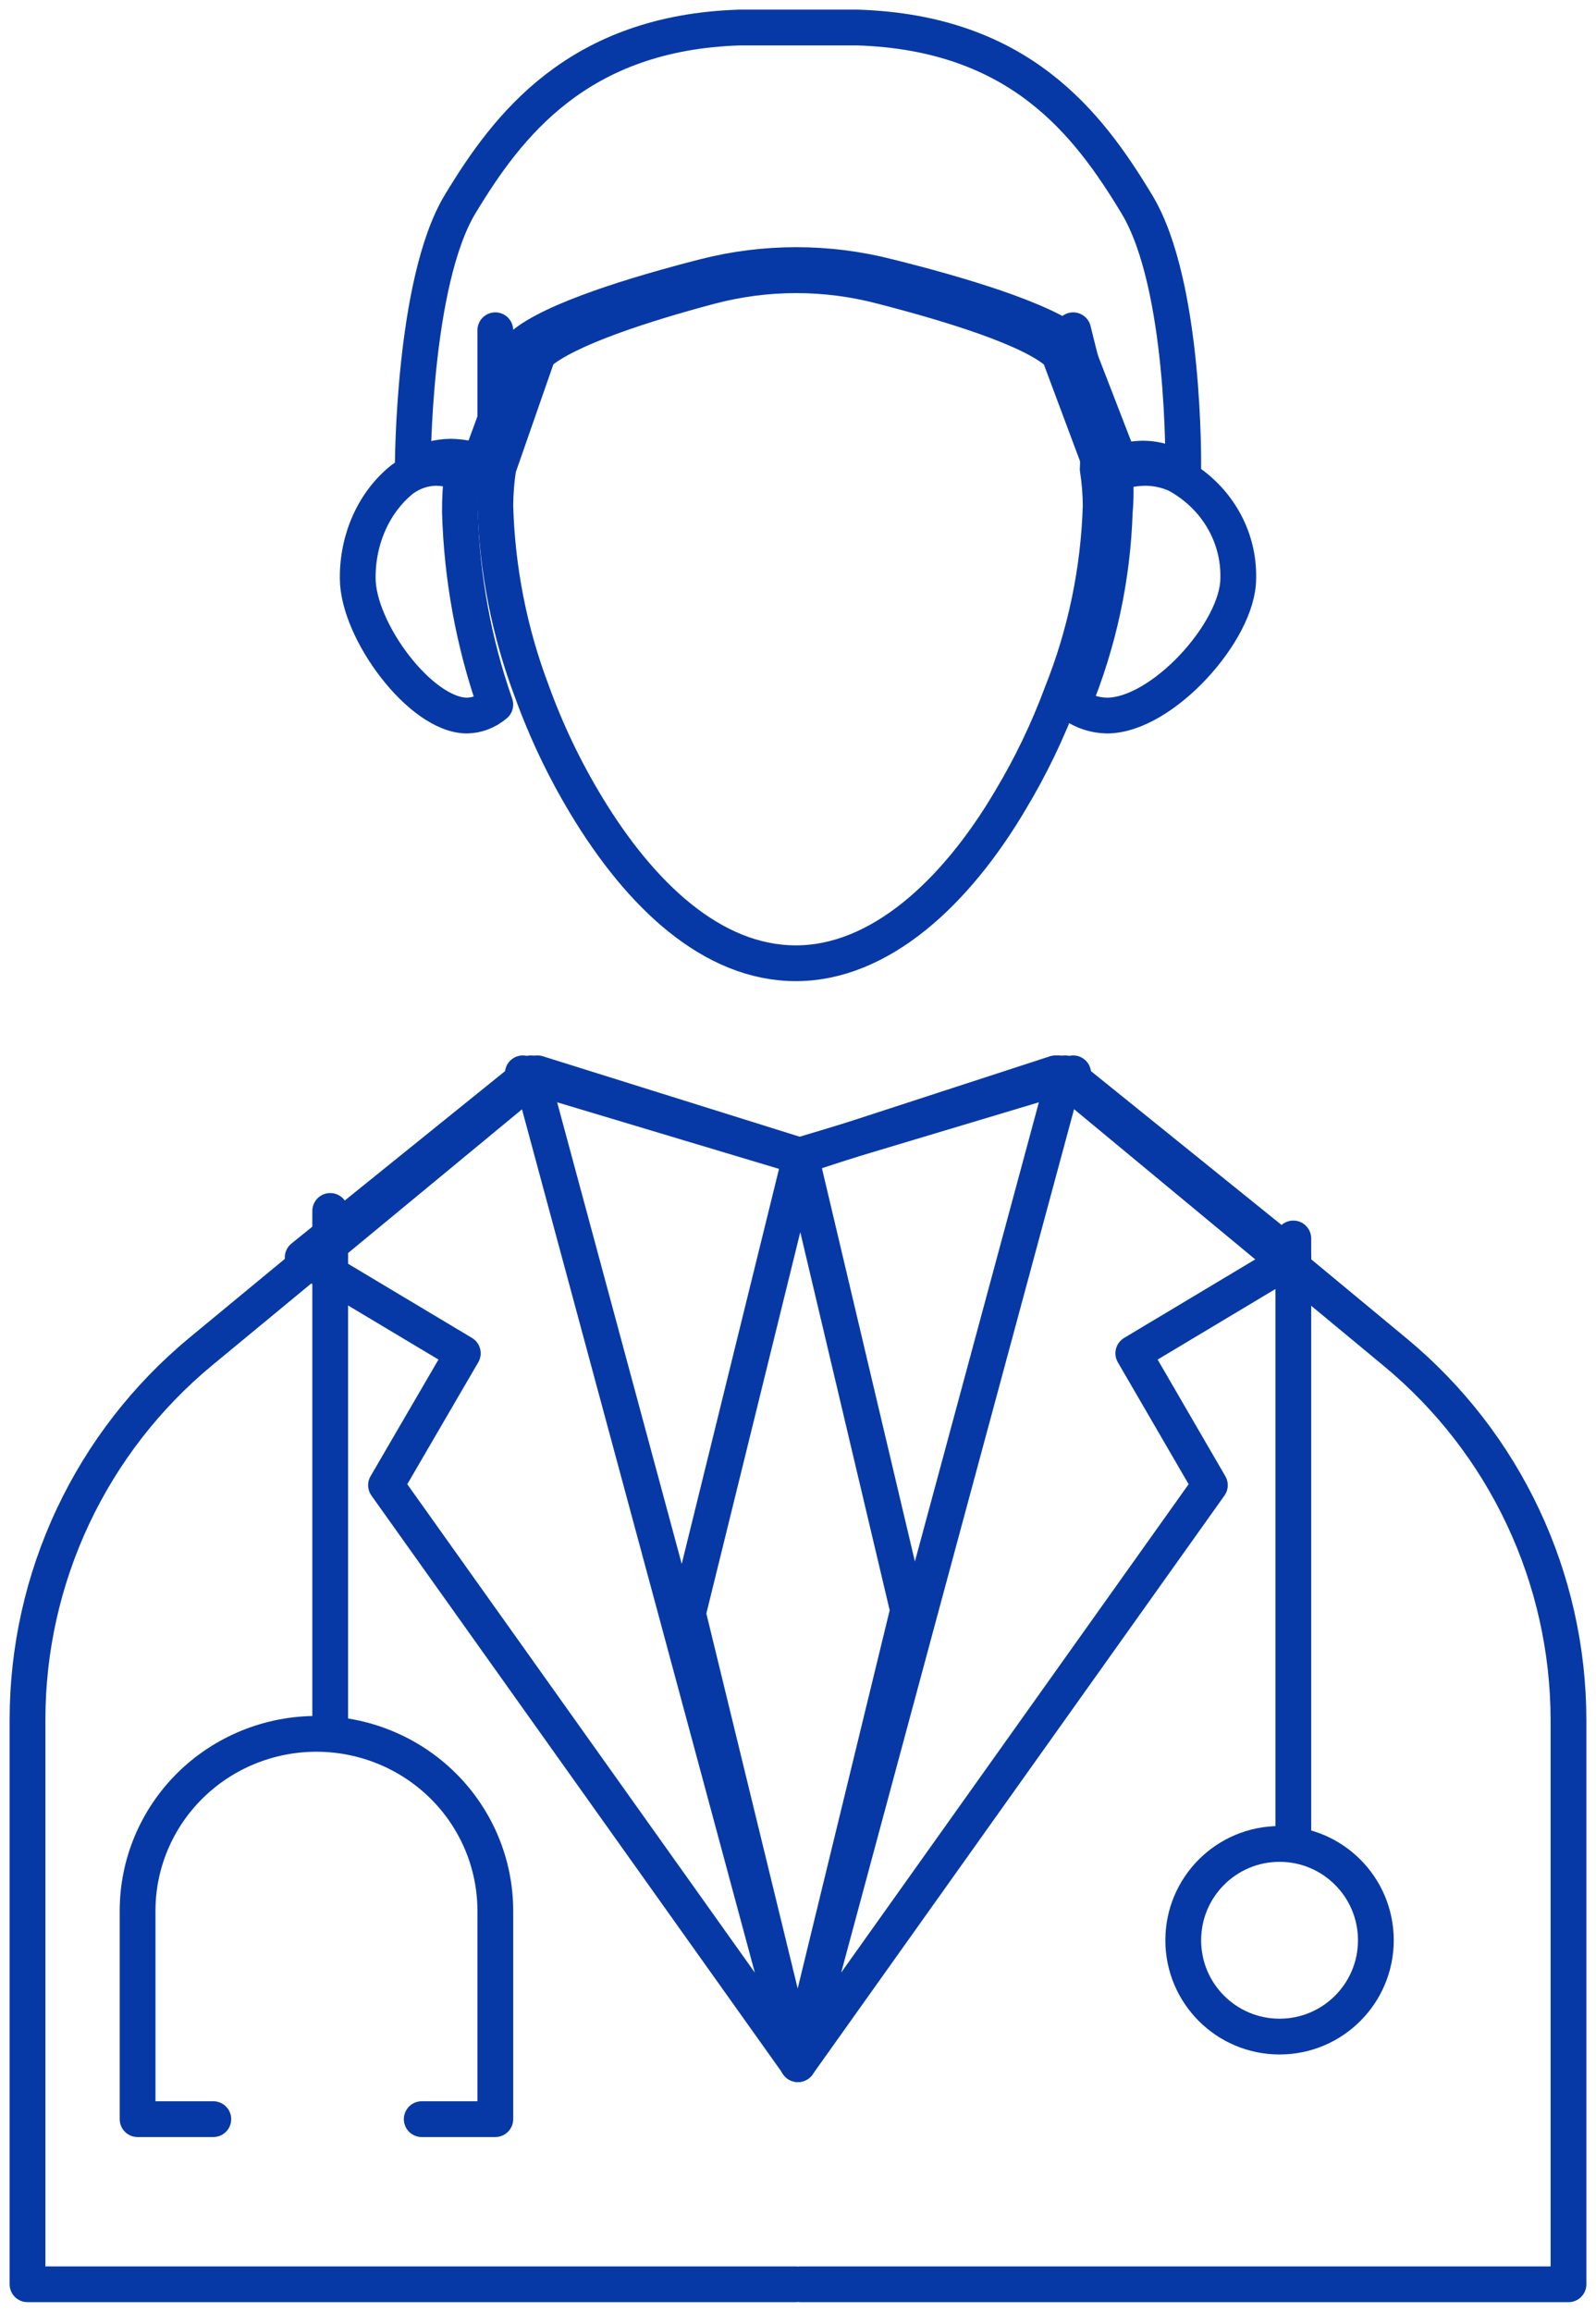 <svg width="58" height="84" viewBox="0 0 58 84" fill="none" xmlns="http://www.w3.org/2000/svg">
<path d="M40 18.379C39.928 20.72 39.449 23.029 38.584 25.191C38.086 26.536 37.466 27.828 36.733 29.051C34.729 32.457 31.962 35 28.924 35C25.885 35 23.271 32.525 21.3 29.255C20.512 27.95 19.851 26.566 19.329 25.123C18.514 22.972 18.065 20.69 18 18.379C18.003 17.919 18.04 17.459 18.109 17.005L19.557 12.85C20.581 11.941 23.489 11.022 25.798 10.409C27.856 9.864 30.013 9.864 32.071 10.409C34.446 11.022 37.517 11.941 38.486 12.861L39.891 16.619C39.902 16.759 39.902 16.899 39.891 17.039C39.961 17.482 39.997 17.93 40 18.379Z" stroke="#0739A6" stroke-width="1.3" stroke-linecap="round" stroke-linejoin="round"/>
<path d="M18 25.601C17.702 25.854 17.342 25.993 16.971 26C15.294 26 13 22.922 13 21.006C12.995 20.302 13.14 19.605 13.423 18.979C13.706 18.352 14.119 17.814 14.626 17.411C14.995 17.144 15.423 17.001 15.86 17C16.179 17.007 16.495 17.07 16.796 17.188C16.738 17.659 16.71 18.134 16.714 18.61C16.784 21.008 17.219 23.373 18 25.601Z" stroke="#0739A6" stroke-width="1.3" stroke-linecap="round" stroke-linejoin="round"/>
<path d="M44.999 21.017C44.999 22.937 42.233 26 40.229 26C39.786 25.993 39.356 25.852 39 25.599C39.924 23.365 40.435 20.993 40.512 18.59C40.555 18.116 40.555 17.639 40.512 17.165H40.573C40.916 17.061 41.272 17.005 41.631 17C42.022 17.002 42.408 17.087 42.761 17.247C43.456 17.622 44.032 18.17 44.426 18.834C44.82 19.499 45.018 20.253 44.999 21.017Z" stroke="#0739A6" stroke-width="1.3" stroke-linecap="round" stroke-linejoin="round"/>
<path d="M41.185 49.172L43.968 53.965L29 75L33.441 58.517L38.711 39L47 45.69L41.185 49.172Z" stroke="#0739A6" stroke-width="1.3" stroke-linecap="round" stroke-linejoin="round"/>
<path d="M39 39L29 42" stroke="#0739A6" stroke-width="1.3" stroke-linecap="round" stroke-linejoin="round"/>
<path d="M42.999 17L42.607 16.907C42.275 16.749 41.912 16.666 41.544 16.664C41.207 16.669 40.873 16.724 40.551 16.826C40.563 16.684 40.563 16.54 40.551 16.398L39.062 12.551C37.977 11.613 34.778 10.674 32.261 10.049C30.079 9.492 27.793 9.492 25.611 10.049C23.163 10.674 20.08 11.613 18.995 12.54L17.436 16.78C17.098 16.664 16.743 16.602 16.386 16.595C15.895 16.596 15.414 16.736 15 17C15 17 15 10.269 16.72 7.419C18.441 4.568 20.992 1.185 26.881 1H28.324H28.393H29.086H29.86H31.153C37.041 1.185 39.535 4.476 41.313 7.419C43.092 10.361 42.999 17 42.999 17Z" stroke="#0739A6" stroke-width="1.3" stroke-linecap="round" stroke-linejoin="round"/>
<path d="M41 17H40.991H40.973L40.171 16.705L40.162 16.677V16.663L39 12" stroke="#0739A6" stroke-width="1.3" stroke-linecap="round" stroke-linejoin="round"/>
<path d="M18 12V17" stroke="#0739A6" stroke-width="1.3" stroke-linecap="round" stroke-linejoin="round"/>
<path d="M14.028 53.965L16.819 49.172L11 45.69L19.29 39L24.589 58.632L29 75L14.028 53.965Z" stroke="#0739A6" stroke-width="1.3" stroke-linecap="round" stroke-linejoin="round"/>
<path d="M33 58.511L28.989 75L25 58.627L29.096 42L33 58.511Z" stroke="#0739A6" stroke-width="1.3" stroke-linecap="round" stroke-linejoin="round"/>
<path d="M29 42L19 39" stroke="#0739A6" stroke-width="1.3" stroke-linecap="round" stroke-linejoin="round"/>
<path d="M28.908 83H1V62.485C1 59.93 1.565 57.407 2.653 55.095C3.741 52.783 5.327 50.739 7.297 49.108L19.532 39L29.127 42.005L38.353 39H38.479L50.715 49.142C52.678 50.771 54.259 52.81 55.345 55.116C56.431 57.421 56.996 59.937 57 62.485V83H29.092" stroke="#0739A6" stroke-width="1.3" stroke-linecap="round" stroke-linejoin="round"/>
<path d="M15.326 77H18V69.43C18 67.725 17.315 66.089 16.096 64.883C14.877 63.678 13.224 63 11.5 63C9.776 63 8.123 63.678 6.904 64.883C5.685 66.089 5 67.725 5 69.43V77H7.752" stroke="#0739A6" stroke-width="1.3" stroke-linecap="round" stroke-linejoin="round"/>
<path d="M47 67V45" stroke="#0739A6" stroke-width="1.3" stroke-linecap="round" stroke-linejoin="round"/>
<path d="M12 63V44" stroke="#0739A6" stroke-width="1.3" stroke-linecap="round" stroke-linejoin="round"/>
<path d="M46.5 74C48.433 74 50 72.433 50 70.5C50 68.567 48.433 67 46.5 67C44.567 67 43 68.567 43 70.5C43 72.433 44.567 74 46.5 74Z" stroke="#0739A6" stroke-width="1.3" stroke-linecap="round" stroke-linejoin="round"/>
</svg>
